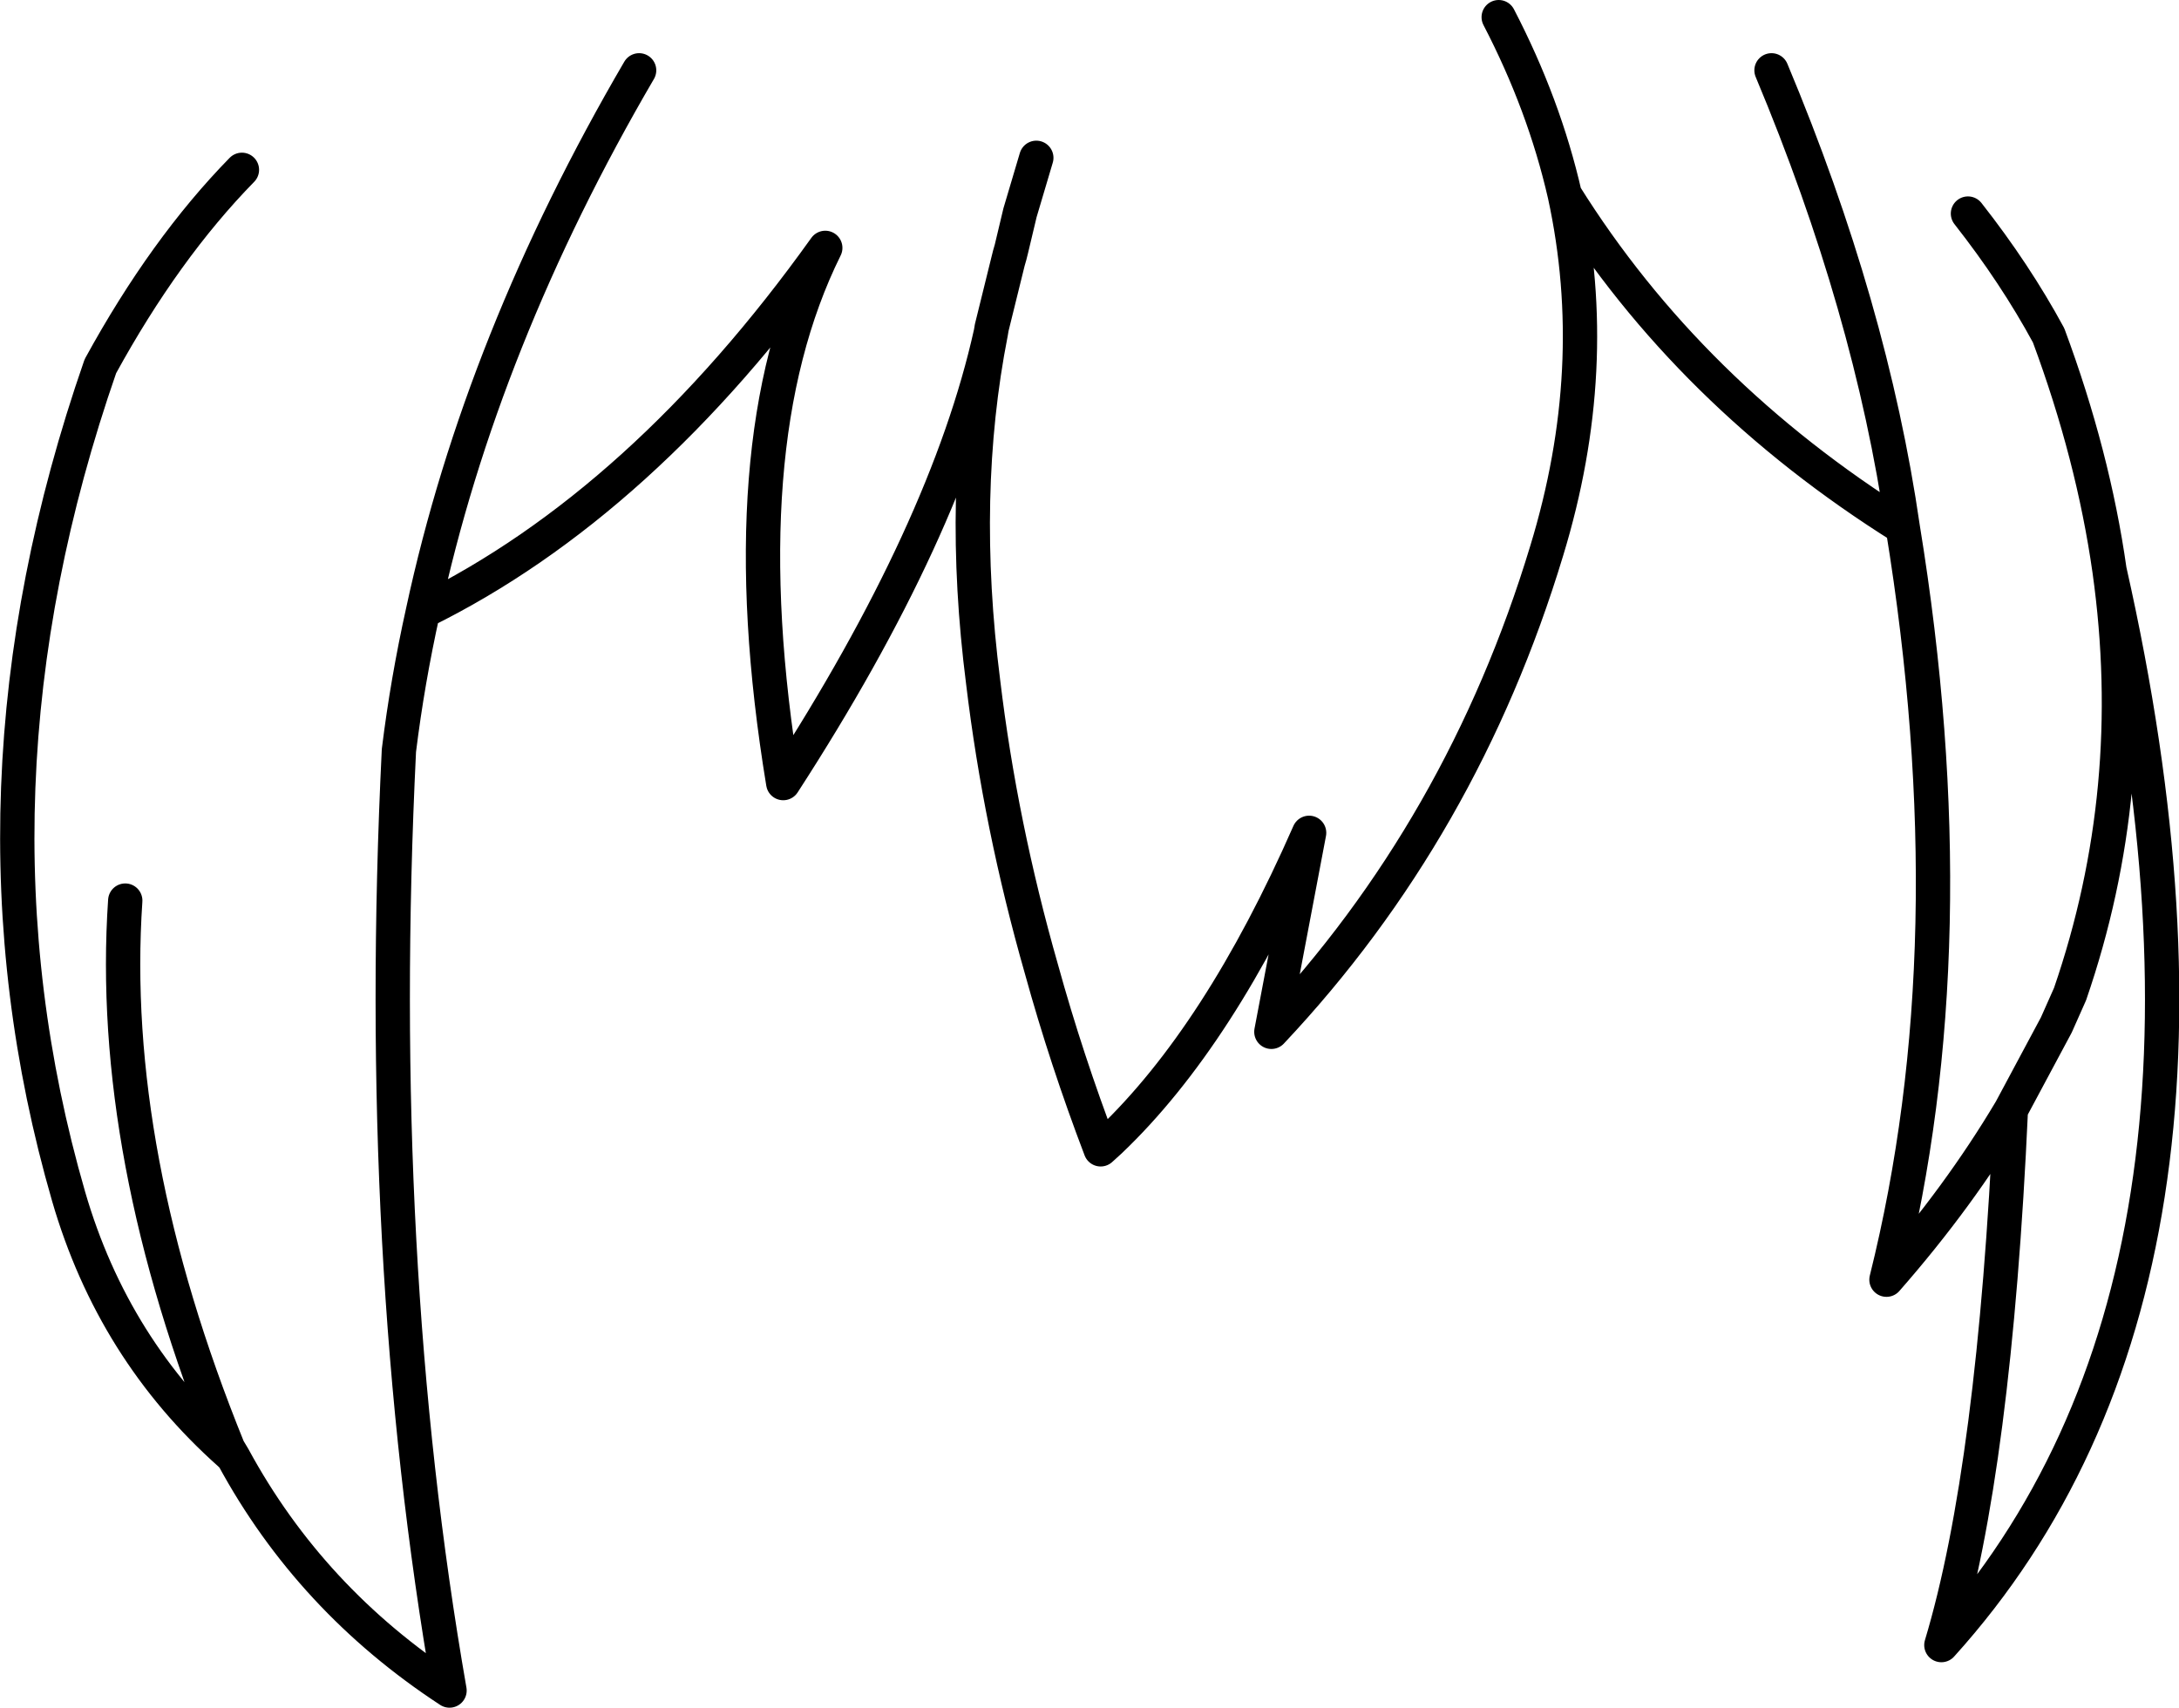 <?xml version="1.0" encoding="UTF-8" standalone="no"?>
<svg xmlns:xlink="http://www.w3.org/1999/xlink" height="99.55px" width="127.0px" xmlns="http://www.w3.org/2000/svg">
  <g transform="matrix(1.0, 0.0, 0.0, 1.0, 63.5, 49.75)">
    <path d="M-3.1 -40.55 L-4.05 -37.35 -4.55 -35.25 -4.65 -34.85 -4.75 -34.5 -5.7 -30.65 -5.75 -30.35 Q-7.6 -20.95 -6.2 -10.0 -5.2 -1.65 -2.8 6.75 -1.35 12.0 0.65 17.25 L1.2 16.75 Q7.6 10.65 12.8 -1.2 L10.6 10.4 Q21.75 -1.45 26.65 -17.65 29.9 -28.3 27.7 -38.4 26.5 -43.65 23.85 -48.75 M39.75 -45.65 Q45.55 -31.8 47.4 -19.0 51.35 5.2 46.45 24.85 50.7 20.0 53.7 14.95 L56.35 10.0 57.15 8.2 Q61.25 -3.7 59.45 -16.5 58.5 -23.2 55.9 -30.2 53.95 -33.8 51.2 -37.3 M27.7 -38.4 Q34.95 -26.8 47.4 -19.0 M-5.75 -30.35 Q-8.3 -18.85 -17.85 -4.1 -21.1 -23.8 -15.4 -35.3 -26.05 -20.4 -38.85 -14.1 -39.75 -10.05 -40.25 -6.0 -41.7 23.6 -37.3 48.8 -45.4 43.5 -49.9 35.2 L-50.1 35.0 Q-56.9 28.95 -59.5 20.0 -66.3 -3.5 -57.65 -28.4 -53.9 -35.25 -49.4 -39.85 M-4.75 -34.5 L-4.65 -34.9 -4.55 -35.25 M-4.65 -34.9 L-4.65 -34.85 M-26.25 -45.65 Q-35.45 -29.9 -38.85 -14.1 M-49.9 35.2 L-50.2 34.7 -50.1 35.0 M-50.2 34.7 Q-57.2 17.45 -56.2 2.75 M53.7 14.95 Q52.75 35.85 49.65 46.15 68.8 24.95 59.45 -16.5" fill="none" stroke="#000000" stroke-linecap="round" stroke-linejoin="round" stroke-width="2.0"/>
  </g>
</svg>
